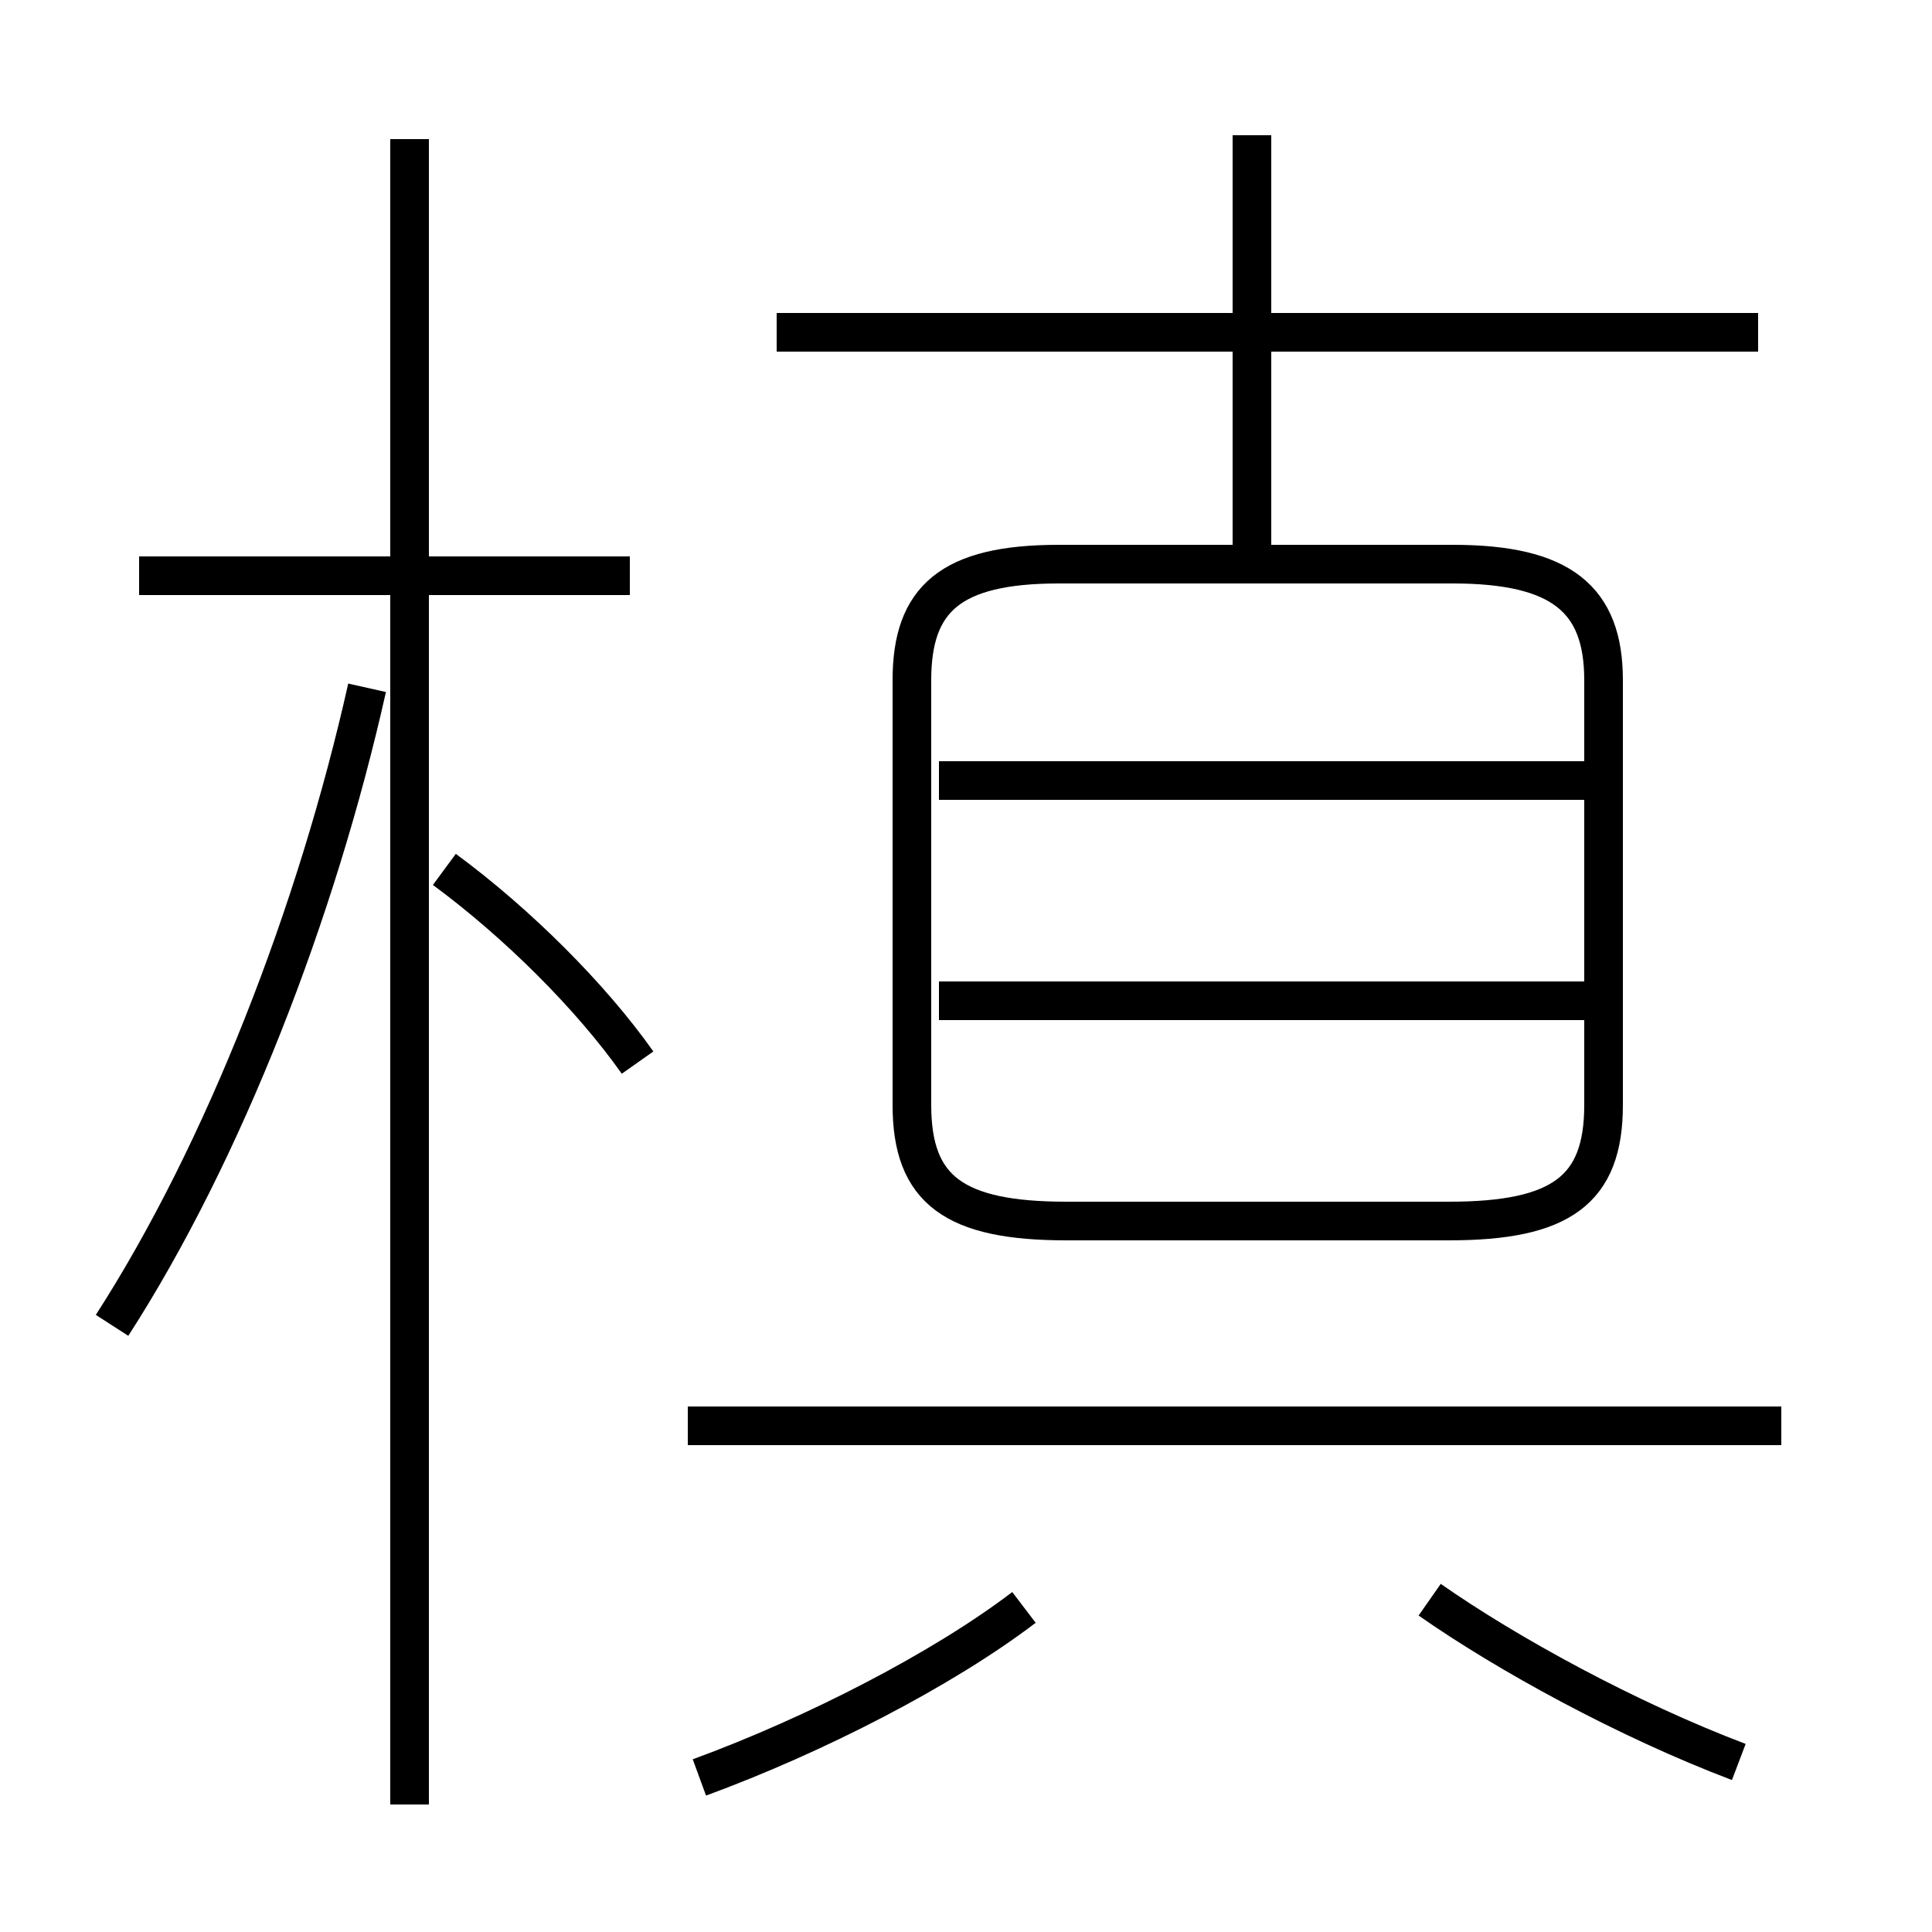 <?xml version='1.0' encoding='utf8'?>
<svg viewBox="0.0 -6.0 50.0 50.0" version="1.1" xmlns="http://www.w3.org/2000/svg">
<rect x="0.0" y="-6.0" width="50.0" height="50.0" fill="#808080" stroke="none"/>
<rect x="-1000" y="-1000" width="2000" height="2000" stroke="white" fill="white"/>
<g style="fill:white;stroke:#000000;  stroke-width:1">
<path d="M 27.6 -12.4 L 37.5 -12.4 C 40.4 -12.4 41.5 -13.2 41.5 -15.4 L 41.5 -26.4 C 41.5 -28.5 40.4 -29.4 37.6 -29.4 L 27.4 -29.4 C 24.6 -29.4 23.6 -28.5 23.6 -26.4 L 23.6 -15.4 C 23.6 -13.2 24.7 -12.4 27.6 -12.4 Z M 2.9 -9.7 C 5.8 -14.2 8.2 -20.4 9.5 -26.2 M 18.1 2.0 C 21.1 0.9 24.4 -0.8 26.5 -2.4 M 10.6 2.7 L 10.6 -40.4 M 16.5 -16.5 C 15.3 -18.2 13.4 -20.1 11.5 -21.5 M 46.1 -7.1 L 17.8 -7.1 M 16.3 -29.1 L 3.6 -29.1 M 45.0 1.6 C 42.1 0.5 39.0 -1.2 37.0 -2.6 M 41.2 -18.1 L 24.3 -18.1 M 41.2 -23.8 L 24.3 -23.8 M 45.5 -35.4 L 20.1 -35.4 M 32.4 -29.3 L 32.4 -40.5" transform="translate(0.0 38.0)" />
</g>
</svg>